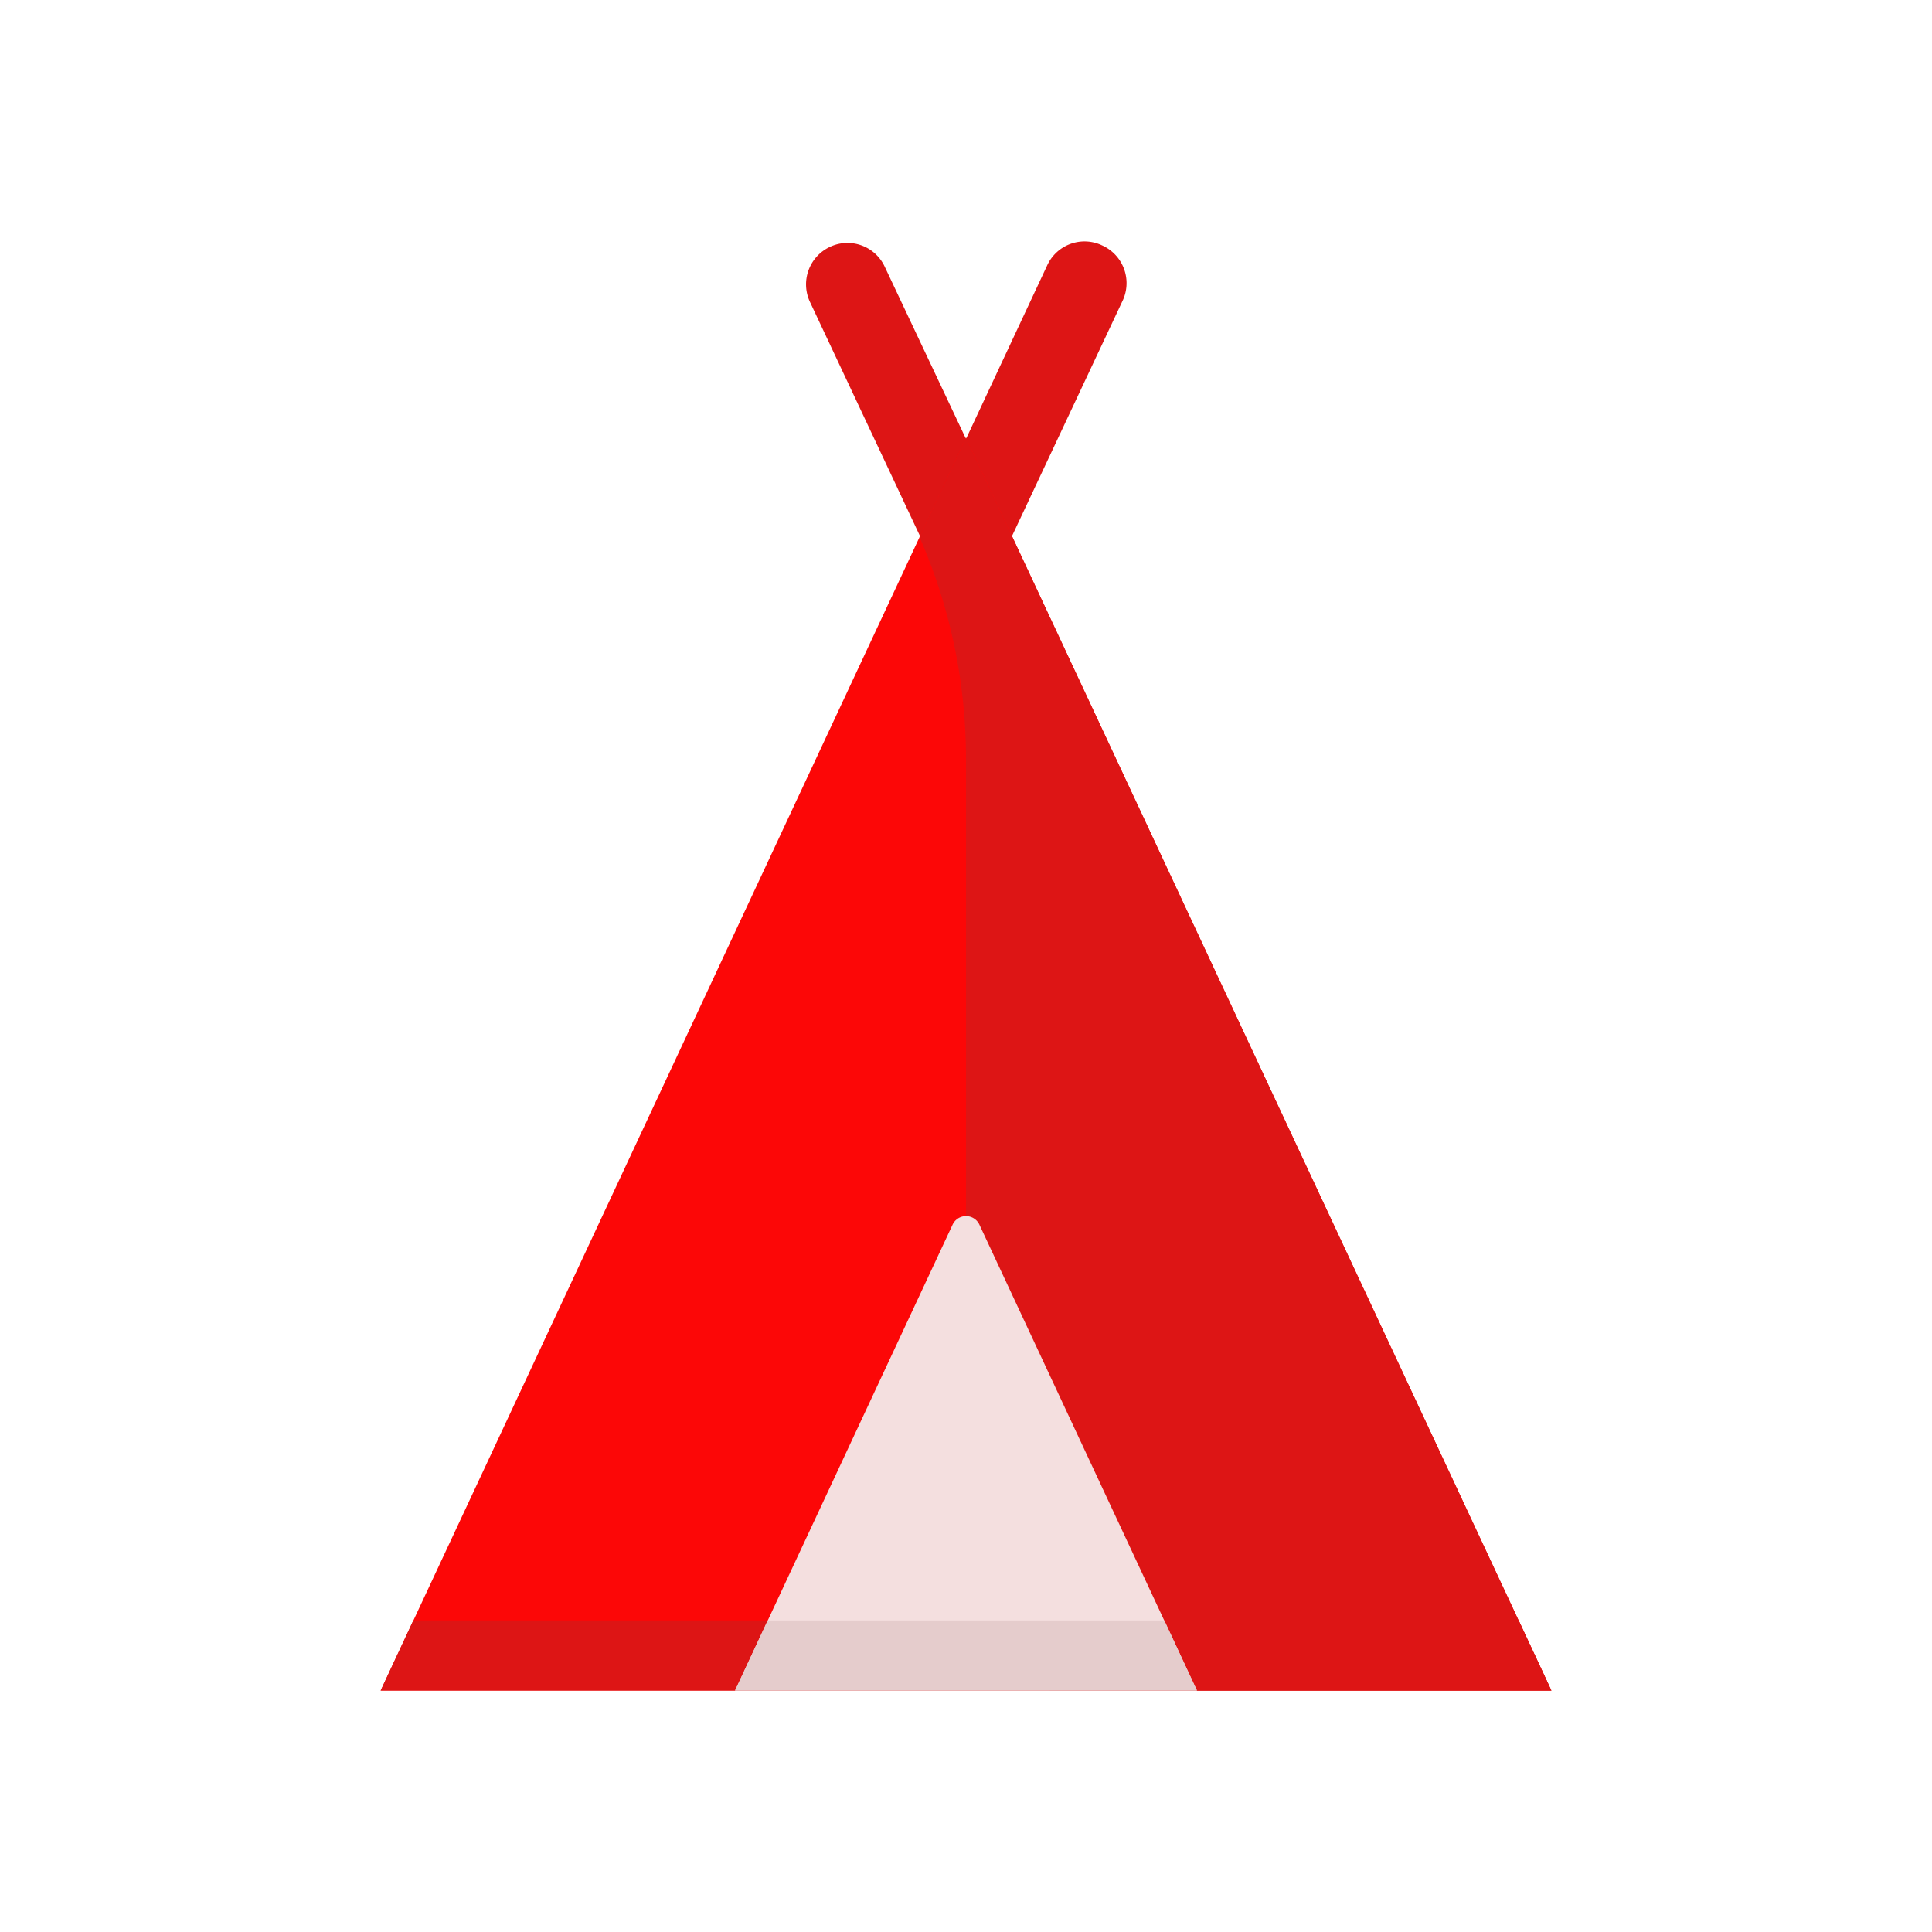 <svg id="Layer_1" data-name="Layer 1" xmlns="http://www.w3.org/2000/svg" viewBox="0 0 64 64"><defs><style>.cls-1{fill:#DD1515;}.cls-2{fill:#FC0707;}.cls-3{fill:#F4DFDF;}.cls-4{fill:#e5cccc;}</style></defs><title>interface, user, usability, agent, tent, camping</title><path class="cls-1" d="M32,21,26.83,10a1.37,1.37,0,0,1,.66-1.82h0a1.36,1.36,0,0,1,1.82.66L32,14.54l2.69-5.75a1.36,1.36,0,0,1,1.82-.66h0A1.37,1.37,0,0,1,37.17,10Z"/><polygon class="cls-2" points="32 14.5 12.61 56 51.39 56 32 14.5"/><polygon class="cls-1" points="12.61 56 51.39 56 50.31 53.68 13.69 53.68 12.61 56"/><path class="cls-1" d="M32,14.5l-1.54,3.29h0A18.29,18.29,0,0,1,32,25.15V50.84L34.78,56H51.39Z"/><path class="cls-3" d="M31.56,40.56,24.35,56h15.3L32.44,40.56A.49.49,0,0,0,31.56,40.56Z"/><polygon class="cls-4" points="25.43 53.68 24.35 56 39.65 56 38.57 53.68 25.43 53.68"/></svg>